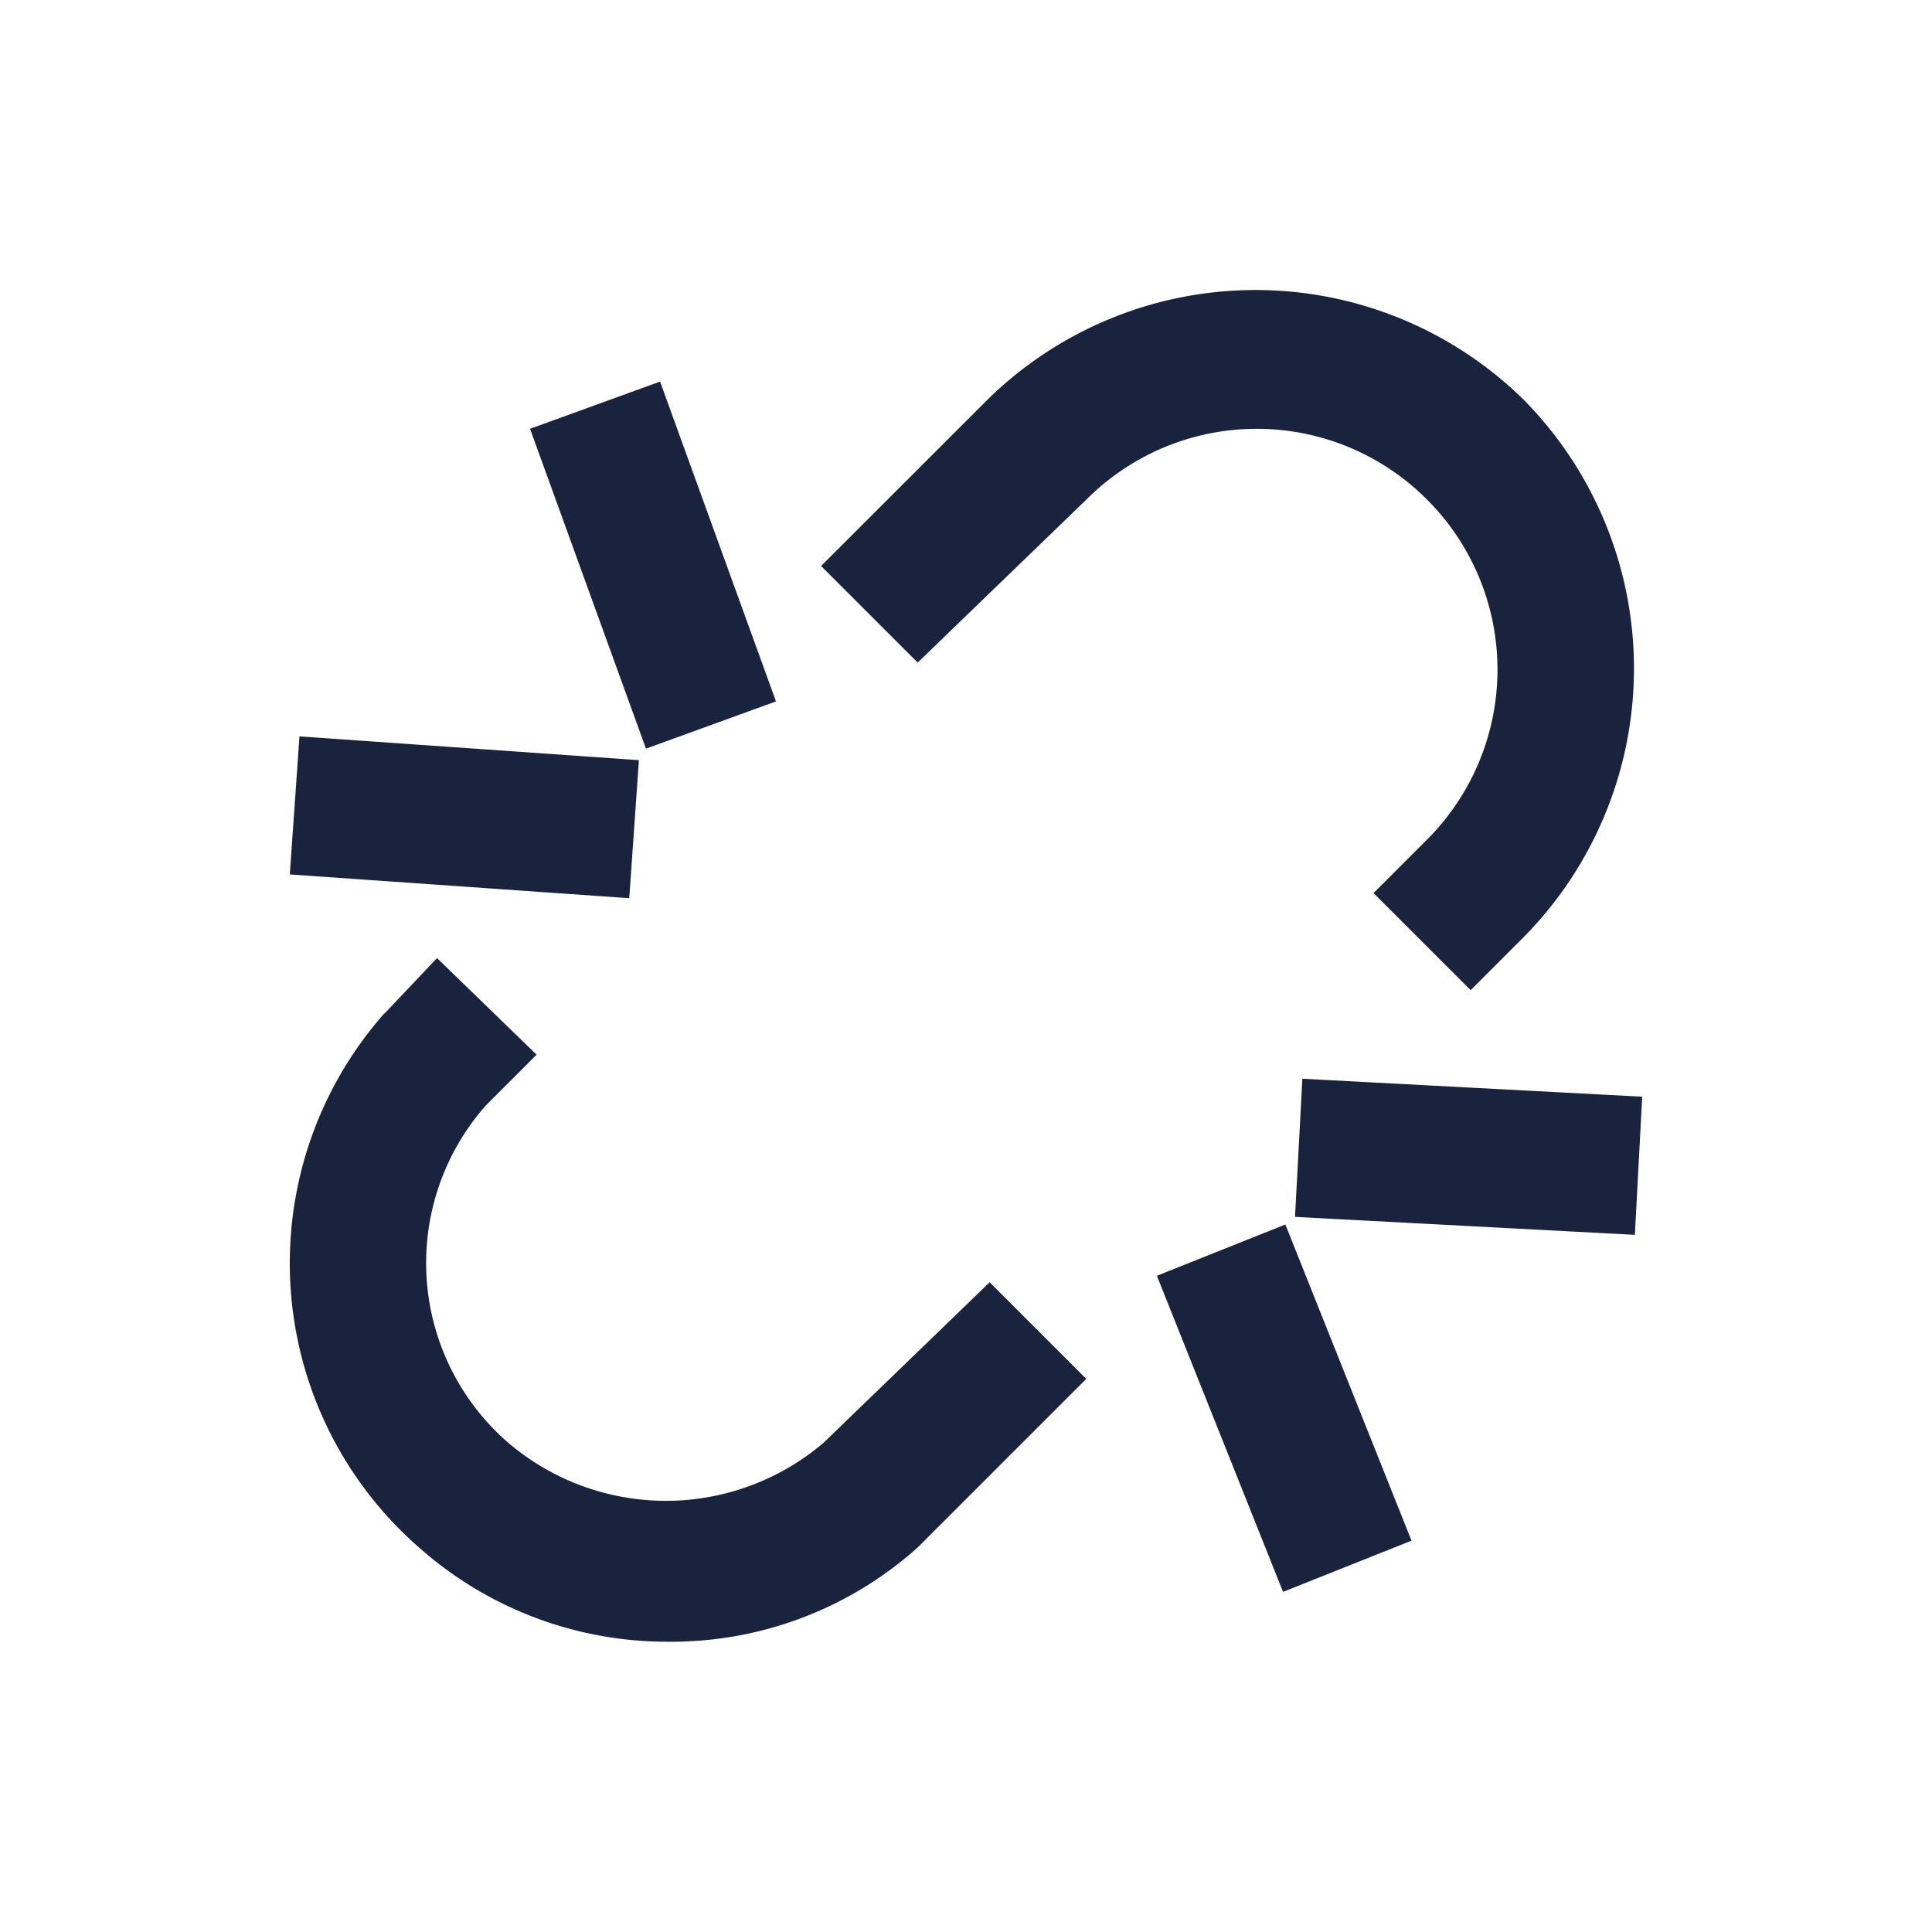 <svg id="IconUnlink" xmlns="http://www.w3.org/2000/svg" width="20" height="20" viewBox="0 0 20 20">
  <rect id="Background" width="20" height="20" fill="none"/>
  <path id="Union_11" data-name="Union 11" d="M-390.655-281.974a3.906,3.906,0,0,1-.373-5.528l.029-.028.523-.552,1.031,1-.523.523a2.461,2.461,0,0,0,.229,3.494,2.516,2.516,0,0,0,3.265,0l1.719-1.661,1,1-1.747,1.747a3.819,3.819,0,0,1-2.579.974A3.866,3.866,0,0,1-390.655-281.974Zm7.631-2.819,1.33-.531,1.306,3.273-1.33.53Zm1.43-.61.076-1.43,3.518.186-.076,1.43Zm.813-3.352.552-.552a2.488,2.488,0,0,0,0-3.523,2.488,2.488,0,0,0-3.523,0l-1.748,1.689-1-1,1.719-1.718a3.959,3.959,0,0,1,5.557,0,3.959,3.959,0,0,1,0,5.557l-.552.552ZM-392-288.948l.1-1.429,3.514.246-.1,1.429Zm2.487-4.613,1.346-.489,1.2,3.311-1.346.489Z" transform="translate(395 298)" fill="#19233e"/>
</svg>
